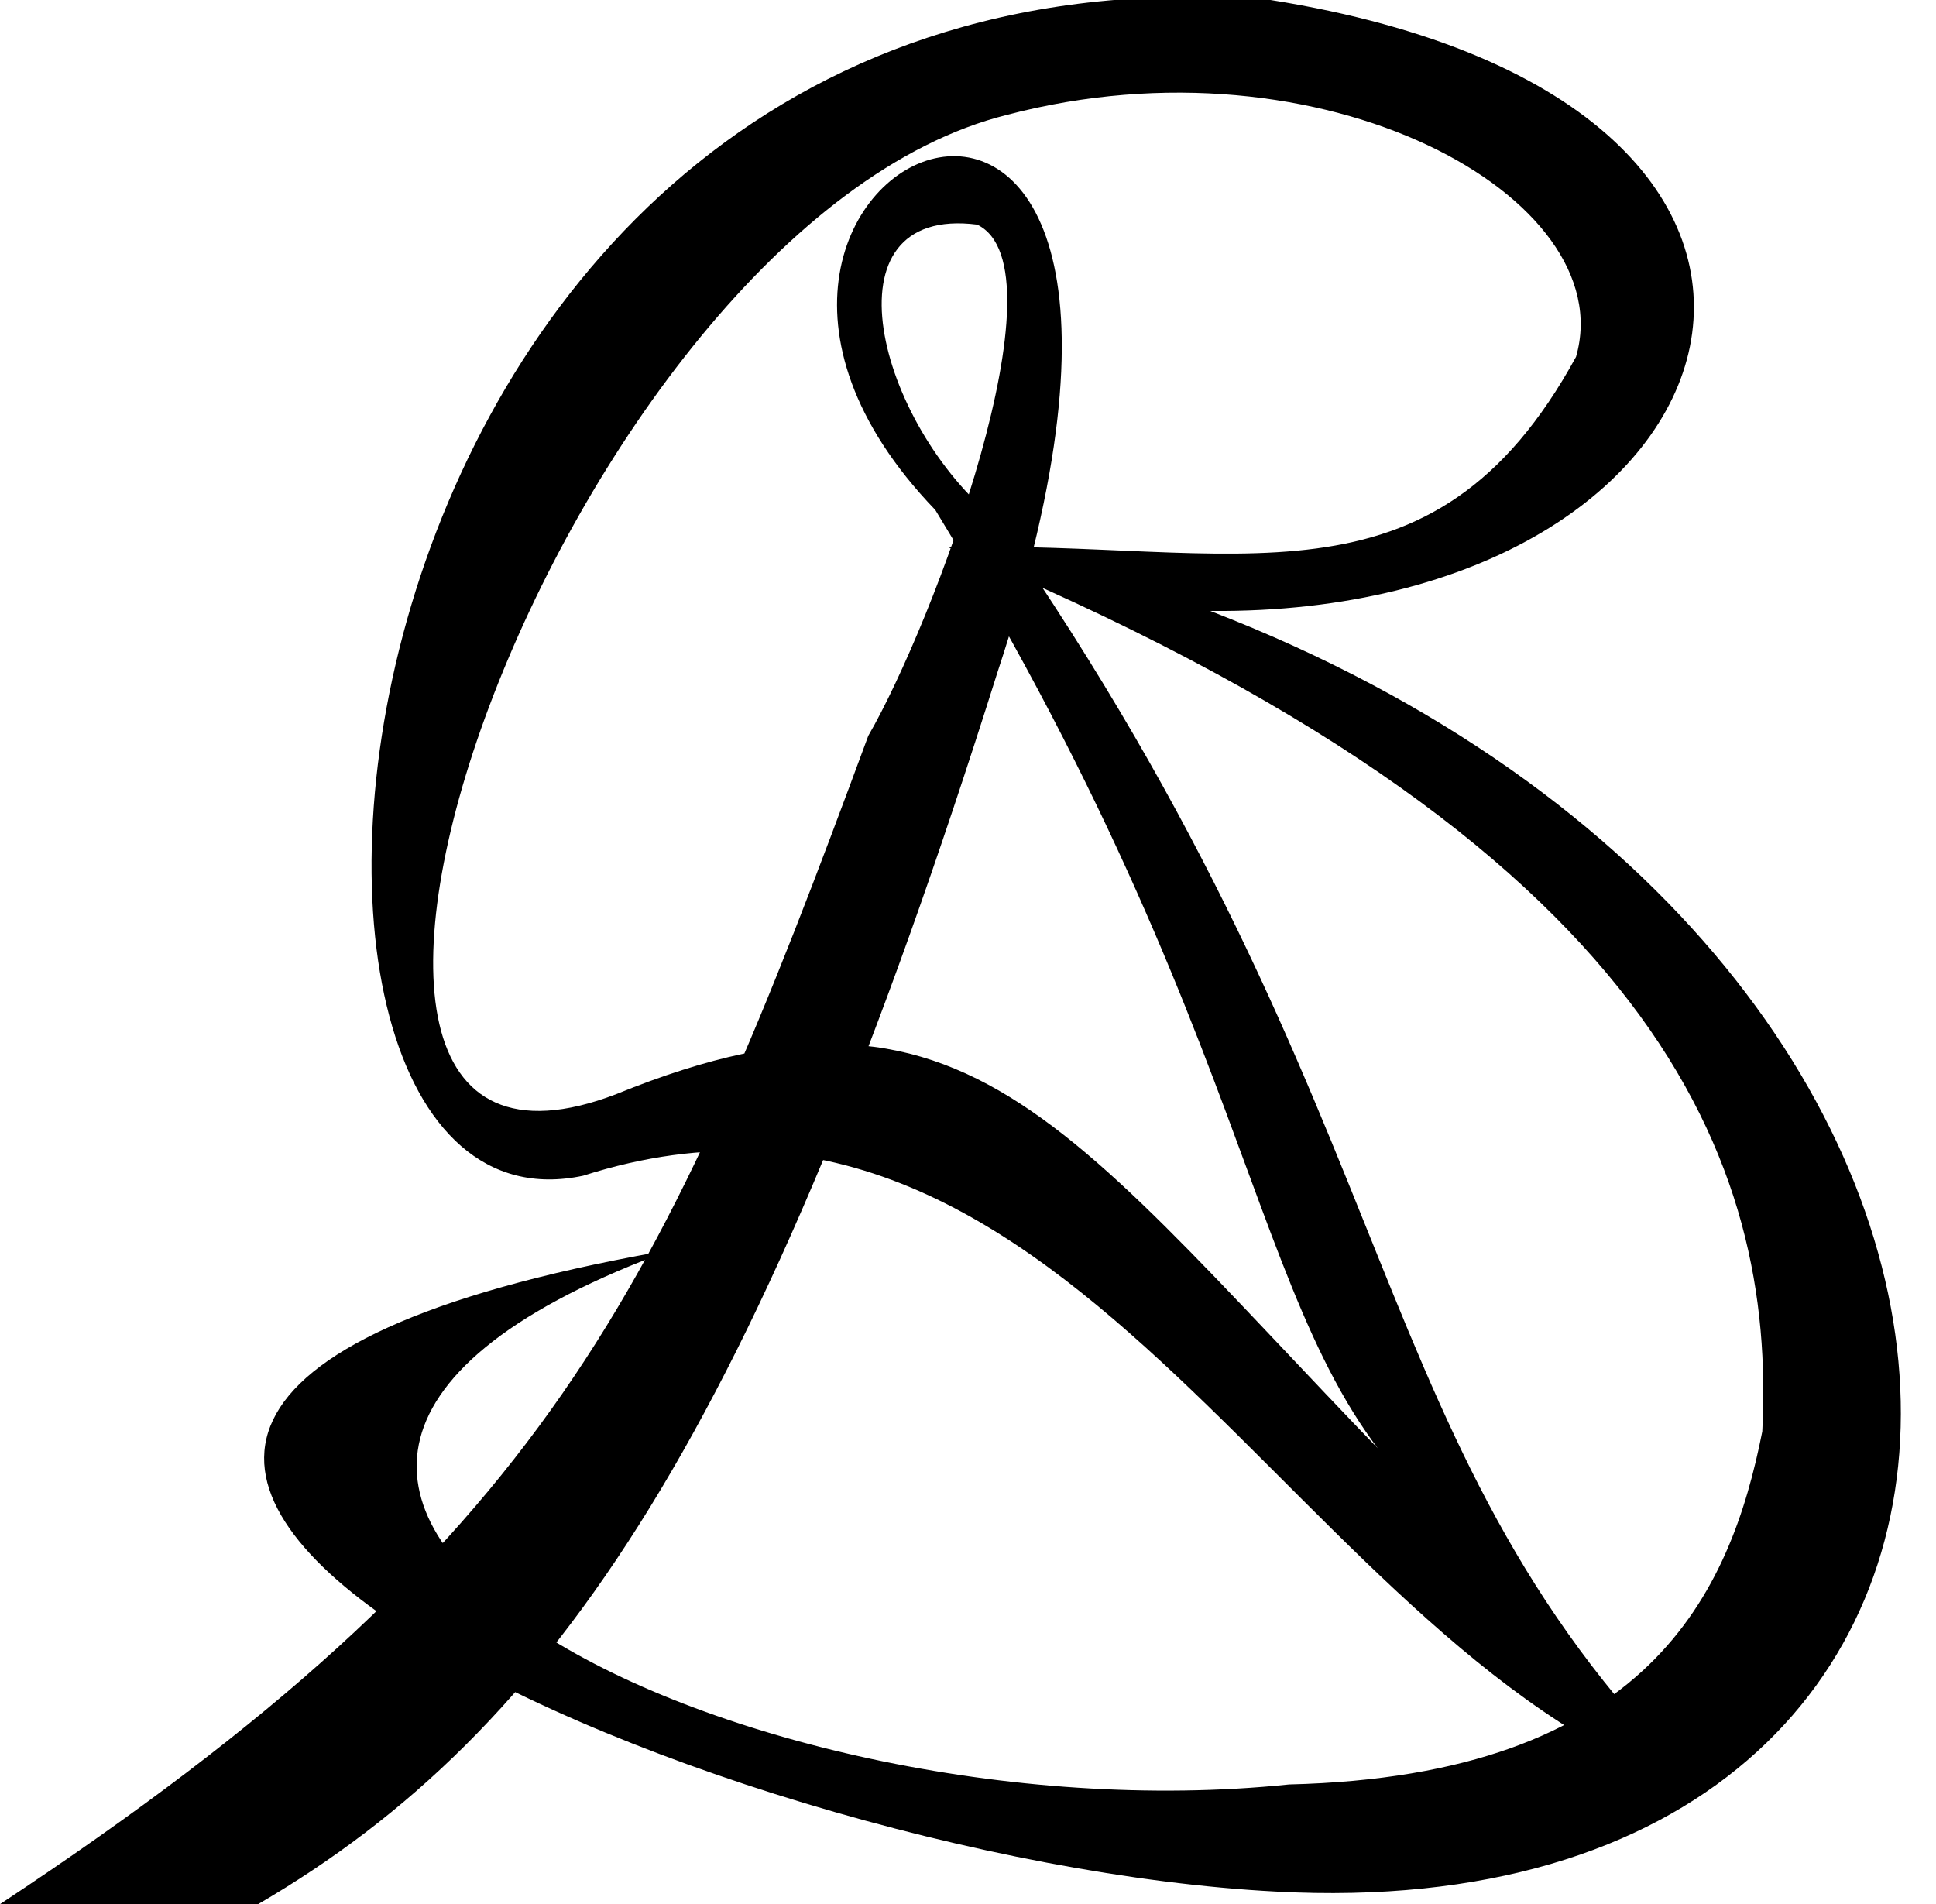 <svg xmlns="http://www.w3.org/2000/svg" viewBox="-11 -28.51 30 29.51">
  <path d="M -0.801 -9.063 C -10.358 -5.431 0.407 0.031 8.975 -0.855 C 14.556 -0.989 15.816 -3.837 16.308 -6.325 C 16.515 -10.419 14.805 -15.444 3.688 -20.031 C 8.171 -20.134 11.186 -18.888 13.422 -22.98 C 14.131 -25.446 9.504 -28.019 4.606 -26.73 C -2.251 -25.029 -7.908 -9.075 -1.449 -11.554 C 4.283 -13.886 5.628 -10.763 11.558 -4.833 C 8.276 -7.402 8.998 -11.57 3.493 -20.607 C -1.753 -26.061 8.577 -30.558 4.457 -18.092 C 0.754 -6.332 -2.391 -1.691 -7 1 L -11 1 C -2.509 -4.612 -0.742 -8.446 2.455 -17.107 C 3.458 -18.836 5.534 -24.358 4.142 -25.029 C 1.719 -25.338 2.596 -21.935 4.452 -20.44 C 11 -11 10 -6 15.418 -0.728 C 9.107 -2.737 5.707 -12.74 -1.963 -10.289 C -8 -9 -6.392 -29.698 8.688 -28.51 C 18.792 -26.899 16.227 -18.962 7.753 -19.042 C 21.975 -13.551 21.724 1.501 8.775 0.805 C -0.081 0.348 -15.543 -6.46 -0.799 -9.106" fill="#000000"/>
</svg>
